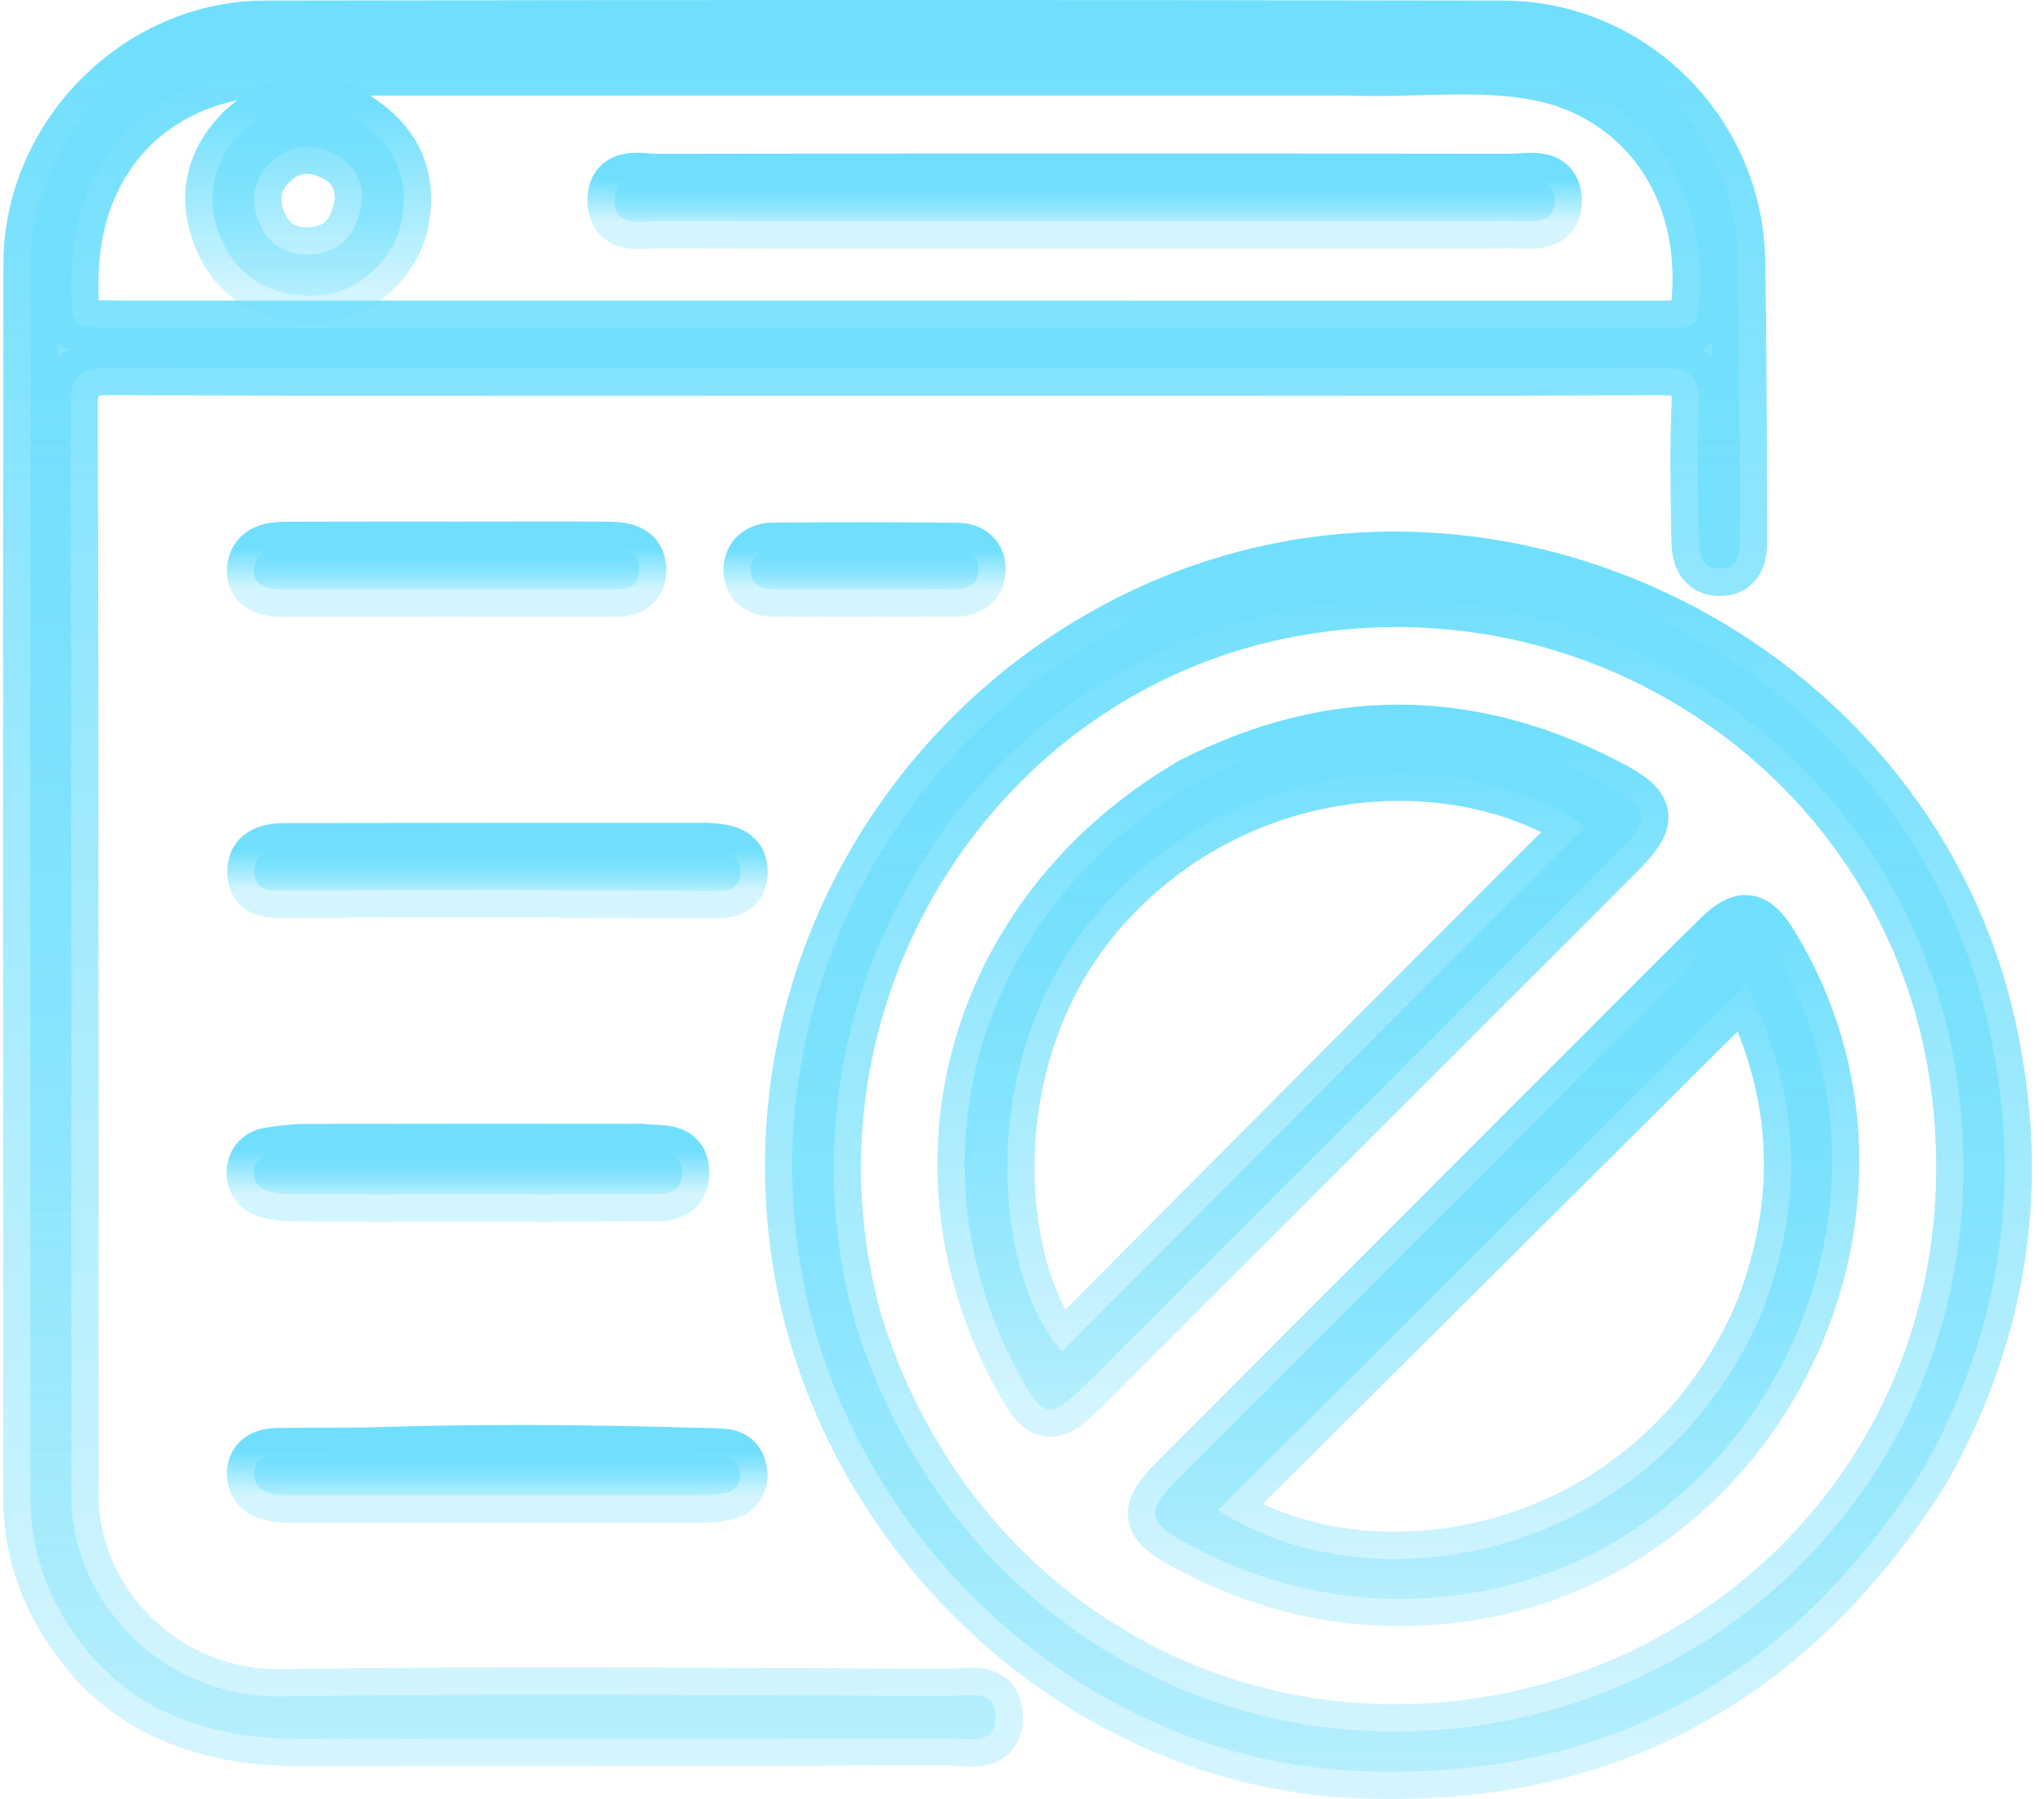 <svg width="75" height="66" viewBox="0 0 75 66" fill="none" xmlns="http://www.w3.org/2000/svg">
<path d="M2.616 55.185C2.834 59.057 6.159 62.293 10.303 62.233C18.47 62.115 26.64 62.196 34.809 62.221C35.481 62.223 36.57 61.899 36.535 63.047C36.503 64.077 35.461 63.768 34.821 63.77C26.952 63.796 19.082 63.768 11.214 63.799C7.579 63.814 4.505 62.782 2.467 59.55C1.584 58.151 1.121 56.626 1.12 54.981C1.111 39.88 1.102 24.779 1.124 9.679C1.13 5.016 5.076 1.029 9.723 1.021C24.861 0.993 40 0.993 55.138 1.021C59.865 1.029 63.705 4.888 63.773 9.595C63.82 12.929 63.831 16.264 63.843 19.598C63.845 20.154 63.874 20.871 63.095 20.866C62.342 20.86 62.329 20.158 62.323 19.594C62.306 18.021 62.256 16.444 62.336 14.874C62.393 13.764 61.968 13.494 60.913 13.499C52.669 13.537 44.425 13.52 36.181 13.52C25.465 13.521 14.748 13.539 4.031 13.498C2.888 13.494 2.582 13.813 2.586 14.95C2.626 28.327 2.613 41.705 2.616 55.185ZM49.418 2.505C36.418 2.506 23.419 2.505 10.419 2.508C5.756 2.509 2.62 5.665 2.613 10.35C2.611 12.023 2.611 12.025 4.229 12.025C23.11 12.027 41.991 12.028 60.872 12.028C61.135 12.028 61.397 12.025 61.659 12.019C62.062 12.009 62.257 11.803 62.303 11.398C62.841 6.666 60.106 3.456 56.588 2.719C54.294 2.238 51.958 2.608 49.418 2.505Z" fill="url(#paint0_linear_57_263)" stroke="url(#paint1_linear_57_263)" stroke-width="2"/>
<path d="M70.605 53.837C65.729 61.629 58.752 65.408 49.659 64.965C39.751 64.483 31.128 56.473 29.403 46.629C27.519 35.881 33.758 25.703 43.399 21.951C55.754 17.143 70.137 24.762 72.983 37.722C74.224 43.371 73.459 48.714 70.605 53.837ZM31.394 48.581C34.572 58.806 44.23 64.967 54.677 63.235C65.031 61.518 73.334 52.196 71.879 40.086C70.464 28.303 59.306 20.272 47.572 22.325C35.648 24.411 28.021 36.677 31.394 48.581Z" fill="url(#paint2_linear_57_263)" stroke="url(#paint3_linear_57_263)" stroke-width="2"/>
<path d="M13.326 53.372C17.442 53.235 21.447 53.261 25.452 53.378C25.826 53.389 26.201 53.387 26.573 53.421C26.913 53.453 27.113 53.672 27.157 54.006C27.208 54.401 27.008 54.673 26.642 54.763C26.32 54.842 25.978 54.864 25.644 54.865C20.739 54.871 15.833 54.87 10.927 54.868C10.665 54.868 10.401 54.872 10.143 54.836C9.696 54.775 9.325 54.556 9.326 54.067C9.326 53.546 9.731 53.394 10.182 53.388C11.193 53.374 12.204 53.376 13.326 53.372Z" fill="url(#paint4_linear_57_263)" stroke="url(#paint5_linear_57_263)" stroke-width="2"/>
<path d="M16.704 43.818C14.683 43.818 12.775 43.823 10.867 43.814C10.534 43.812 10.194 43.781 9.871 43.703C9.51 43.615 9.29 43.346 9.317 42.963C9.341 42.63 9.565 42.409 9.889 42.359C10.33 42.29 10.778 42.233 11.224 42.232C15.227 42.223 19.23 42.227 23.233 42.228C23.345 42.228 23.459 42.217 23.569 42.232C24.164 42.313 25.036 42.116 25.025 43.031C25.014 43.936 24.154 43.797 23.55 43.804C21.306 43.828 19.061 43.816 16.704 43.818Z" fill="url(#paint6_linear_57_263)" stroke="url(#paint7_linear_57_263)" stroke-width="2"/>
<path d="M18.727 32.659C15.924 32.663 13.233 32.666 10.543 32.67C10.018 32.67 9.363 32.747 9.338 32.02C9.312 31.259 9.986 31.196 10.555 31.195C15.675 31.184 20.794 31.187 25.914 31.186C25.952 31.186 25.989 31.187 26.026 31.191C26.562 31.236 27.167 31.283 27.17 31.982C27.172 32.733 26.541 32.691 26.014 32.689C23.623 32.683 21.231 32.67 18.727 32.659Z" fill="url(#paint8_linear_57_263)" stroke="url(#paint9_linear_57_263)" stroke-width="2"/>
<path d="M10.27 21.626C9.645 21.604 9.244 21.371 9.334 20.817C9.43 20.229 9.968 20.142 10.473 20.14C12.602 20.132 14.731 20.135 16.86 20.135C18.653 20.134 20.445 20.128 22.238 20.138C22.812 20.142 23.475 20.18 23.448 20.954C23.422 21.681 22.769 21.626 22.249 21.626C18.291 21.632 14.332 21.629 10.27 21.626Z" fill="url(#paint10_linear_57_263)" stroke="url(#paint11_linear_57_263)" stroke-width="2"/>
<path d="M31.095 21.633C30.126 21.63 29.268 21.63 28.411 21.622C27.953 21.619 27.569 21.446 27.546 20.947C27.524 20.456 27.89 20.179 28.334 20.174C30.607 20.152 32.88 20.153 35.152 20.179C35.602 20.184 35.946 20.457 35.895 20.971C35.844 21.484 35.459 21.62 35.009 21.622C33.741 21.628 32.474 21.63 31.095 21.633Z" fill="url(#paint12_linear_57_263)" stroke="url(#paint13_linear_57_263)" stroke-width="2"/>
<path d="M47.057 8.121C39.346 8.121 31.748 8.126 24.15 8.111C23.529 8.11 22.58 8.371 22.558 7.383C22.535 6.347 23.506 6.644 24.111 6.643C34.554 6.626 44.997 6.627 55.439 6.641C56.059 6.642 57.024 6.367 57.042 7.347C57.059 8.303 56.115 8.108 55.479 8.112C52.709 8.129 49.939 8.12 47.057 8.121Z" fill="url(#paint14_linear_57_263)" stroke="url(#paint15_linear_57_263)" stroke-width="2"/>
<path d="M12.525 4.058C14.372 5.021 15.066 6.324 14.739 8.096C14.49 9.441 13.256 10.635 11.933 10.81C10.262 11.032 8.798 10.318 8.145 8.833C7.6 7.594 7.662 6.334 8.535 5.233C9.549 3.954 10.88 3.582 12.525 4.058ZM13.275 7.449C13.341 6.559 12.947 5.926 12.146 5.581C11.46 5.285 10.763 5.285 10.139 5.774C9.372 6.376 9.144 7.18 9.468 8.069C9.777 8.916 10.439 9.382 11.373 9.335C12.456 9.28 13.068 8.675 13.275 7.449Z" fill="url(#paint16_linear_57_263)" stroke="url(#paint17_linear_57_263)" stroke-width="2"/>
<path d="M43.755 28.778C48.902 26.163 53.963 26.231 58.992 28.851C60.553 29.665 60.585 30.048 59.325 31.308C52.816 37.818 46.307 44.326 39.797 50.834C38.562 52.069 38.272 52.028 37.444 50.516C33.141 42.659 35.795 33.425 43.755 28.778ZM48.184 40.321C51.508 36.992 54.832 33.664 58.178 30.315C53.44 27.148 45.221 27.638 40.223 33.553C35.618 39.001 36.549 46.964 38.974 49.583C42.008 46.529 45.039 43.48 48.184 40.321Z" fill="url(#paint18_linear_57_263)" stroke="url(#paint19_linear_57_263)" stroke-width="2"/>
<path d="M59.249 38.233C60.579 36.907 61.84 35.623 63.13 34.371C63.944 33.582 64.37 33.664 64.973 34.644C70.847 44.196 64.595 57.115 53.461 58.521C49.983 58.96 46.764 58.323 43.702 56.711C42.051 55.842 42.003 55.491 43.302 54.19C48.597 48.887 53.896 43.589 59.249 38.233ZM64.552 48.38C66.298 44.119 66.05 39.976 64.069 36.123C57.573 42.584 51.121 49.002 44.69 55.399C50.367 59.099 60.569 57.242 64.552 48.38Z" fill="url(#paint20_linear_57_263)" stroke="url(#paint21_linear_57_263)" stroke-width="2"/>
<defs>
<linearGradient id="paint0_linear_57_263" x1="32.477" y1="1" x2="32.477" y2="63.812" gradientUnits="userSpaceOnUse">
<stop stop-color="#70DFFD"/>
<stop offset="1" stop-color="#70DFFD" stop-opacity="0.3"/>
</linearGradient>
<linearGradient id="paint1_linear_57_263" x1="32.477" y1="1" x2="32.477" y2="63.812" gradientUnits="userSpaceOnUse">
<stop stop-color="#70DFFD"/>
<stop offset="1" stop-color="#70DFFD" stop-opacity="0.3"/>
</linearGradient>
<linearGradient id="paint2_linear_57_263" x1="51.312" y1="20.499" x2="51.312" y2="65" gradientUnits="userSpaceOnUse">
<stop stop-color="#70DFFD"/>
<stop offset="1" stop-color="#70DFFD" stop-opacity="0.3"/>
</linearGradient>
<linearGradient id="paint3_linear_57_263" x1="51.312" y1="20.499" x2="51.312" y2="65" gradientUnits="userSpaceOnUse">
<stop stop-color="#70DFFD"/>
<stop offset="1" stop-color="#70DFFD" stop-opacity="0.3"/>
</linearGradient>
<linearGradient id="paint4_linear_57_263" x1="18.245" y1="53.279" x2="18.245" y2="54.869" gradientUnits="userSpaceOnUse">
<stop stop-color="#70DFFD"/>
<stop offset="1" stop-color="#70DFFD" stop-opacity="0.3"/>
</linearGradient>
<linearGradient id="paint5_linear_57_263" x1="18.245" y1="53.279" x2="18.245" y2="54.869" gradientUnits="userSpaceOnUse">
<stop stop-color="#70DFFD"/>
<stop offset="1" stop-color="#70DFFD" stop-opacity="0.3"/>
</linearGradient>
<linearGradient id="paint6_linear_57_263" x1="17.17" y1="42.224" x2="17.17" y2="43.819" gradientUnits="userSpaceOnUse">
<stop stop-color="#70DFFD"/>
<stop offset="1" stop-color="#70DFFD" stop-opacity="0.3"/>
</linearGradient>
<linearGradient id="paint7_linear_57_263" x1="17.17" y1="42.224" x2="17.17" y2="43.819" gradientUnits="userSpaceOnUse">
<stop stop-color="#70DFFD"/>
<stop offset="1" stop-color="#70DFFD" stop-opacity="0.3"/>
</linearGradient>
<linearGradient id="paint8_linear_57_263" x1="18.254" y1="31.186" x2="18.254" y2="32.69" gradientUnits="userSpaceOnUse">
<stop stop-color="#70DFFD"/>
<stop offset="1" stop-color="#70DFFD" stop-opacity="0.3"/>
</linearGradient>
<linearGradient id="paint9_linear_57_263" x1="18.254" y1="31.186" x2="18.254" y2="32.69" gradientUnits="userSpaceOnUse">
<stop stop-color="#70DFFD"/>
<stop offset="1" stop-color="#70DFFD" stop-opacity="0.3"/>
</linearGradient>
<linearGradient id="paint10_linear_57_263" x1="16.385" y1="20.132" x2="16.385" y2="21.63" gradientUnits="userSpaceOnUse">
<stop stop-color="#70DFFD"/>
<stop offset="1" stop-color="#70DFFD" stop-opacity="0.3"/>
</linearGradient>
<linearGradient id="paint11_linear_57_263" x1="16.385" y1="20.132" x2="16.385" y2="21.63" gradientUnits="userSpaceOnUse">
<stop stop-color="#70DFFD"/>
<stop offset="1" stop-color="#70DFFD" stop-opacity="0.3"/>
</linearGradient>
<linearGradient id="paint12_linear_57_263" x1="31.723" y1="20.158" x2="31.723" y2="21.633" gradientUnits="userSpaceOnUse">
<stop stop-color="#70DFFD"/>
<stop offset="1" stop-color="#70DFFD" stop-opacity="0.3"/>
</linearGradient>
<linearGradient id="paint13_linear_57_263" x1="31.723" y1="20.158" x2="31.723" y2="21.633" gradientUnits="userSpaceOnUse">
<stop stop-color="#70DFFD"/>
<stop offset="1" stop-color="#70DFFD" stop-opacity="0.3"/>
</linearGradient>
<linearGradient id="paint14_linear_57_263" x1="39.8" y1="6.604" x2="39.8" y2="8.142" gradientUnits="userSpaceOnUse">
<stop stop-color="#70DFFD"/>
<stop offset="1" stop-color="#70DFFD" stop-opacity="0.3"/>
</linearGradient>
<linearGradient id="paint15_linear_57_263" x1="39.8" y1="6.604" x2="39.8" y2="8.142" gradientUnits="userSpaceOnUse">
<stop stop-color="#70DFFD"/>
<stop offset="1" stop-color="#70DFFD" stop-opacity="0.3"/>
</linearGradient>
<linearGradient id="paint16_linear_57_263" x1="11.306" y1="3.859" x2="11.306" y2="10.85" gradientUnits="userSpaceOnUse">
<stop stop-color="#70DFFD"/>
<stop offset="1" stop-color="#70DFFD" stop-opacity="0.3"/>
</linearGradient>
<linearGradient id="paint17_linear_57_263" x1="11.306" y1="3.859" x2="11.306" y2="10.85" gradientUnits="userSpaceOnUse">
<stop stop-color="#70DFFD"/>
<stop offset="1" stop-color="#70DFFD" stop-opacity="0.3"/>
</linearGradient>
<linearGradient id="paint18_linear_57_263" x1="47.809" y1="26.851" x2="47.809" y2="51.709" gradientUnits="userSpaceOnUse">
<stop stop-color="#70DFFD"/>
<stop offset="1" stop-color="#70DFFD" stop-opacity="0.3"/>
</linearGradient>
<linearGradient id="paint19_linear_57_263" x1="47.809" y1="26.851" x2="47.809" y2="51.709" gradientUnits="userSpaceOnUse">
<stop stop-color="#70DFFD"/>
<stop offset="1" stop-color="#70DFFD" stop-opacity="0.3"/>
</linearGradient>
<linearGradient id="paint20_linear_57_263" x1="54.806" y1="33.837" x2="54.806" y2="58.656" gradientUnits="userSpaceOnUse">
<stop stop-color="#70DFFD"/>
<stop offset="1" stop-color="#70DFFD" stop-opacity="0.3"/>
</linearGradient>
<linearGradient id="paint21_linear_57_263" x1="54.806" y1="33.837" x2="54.806" y2="58.656" gradientUnits="userSpaceOnUse">
<stop stop-color="#70DFFD"/>
<stop offset="1" stop-color="#70DFFD" stop-opacity="0.3"/>
</linearGradient>
</defs>
</svg>
